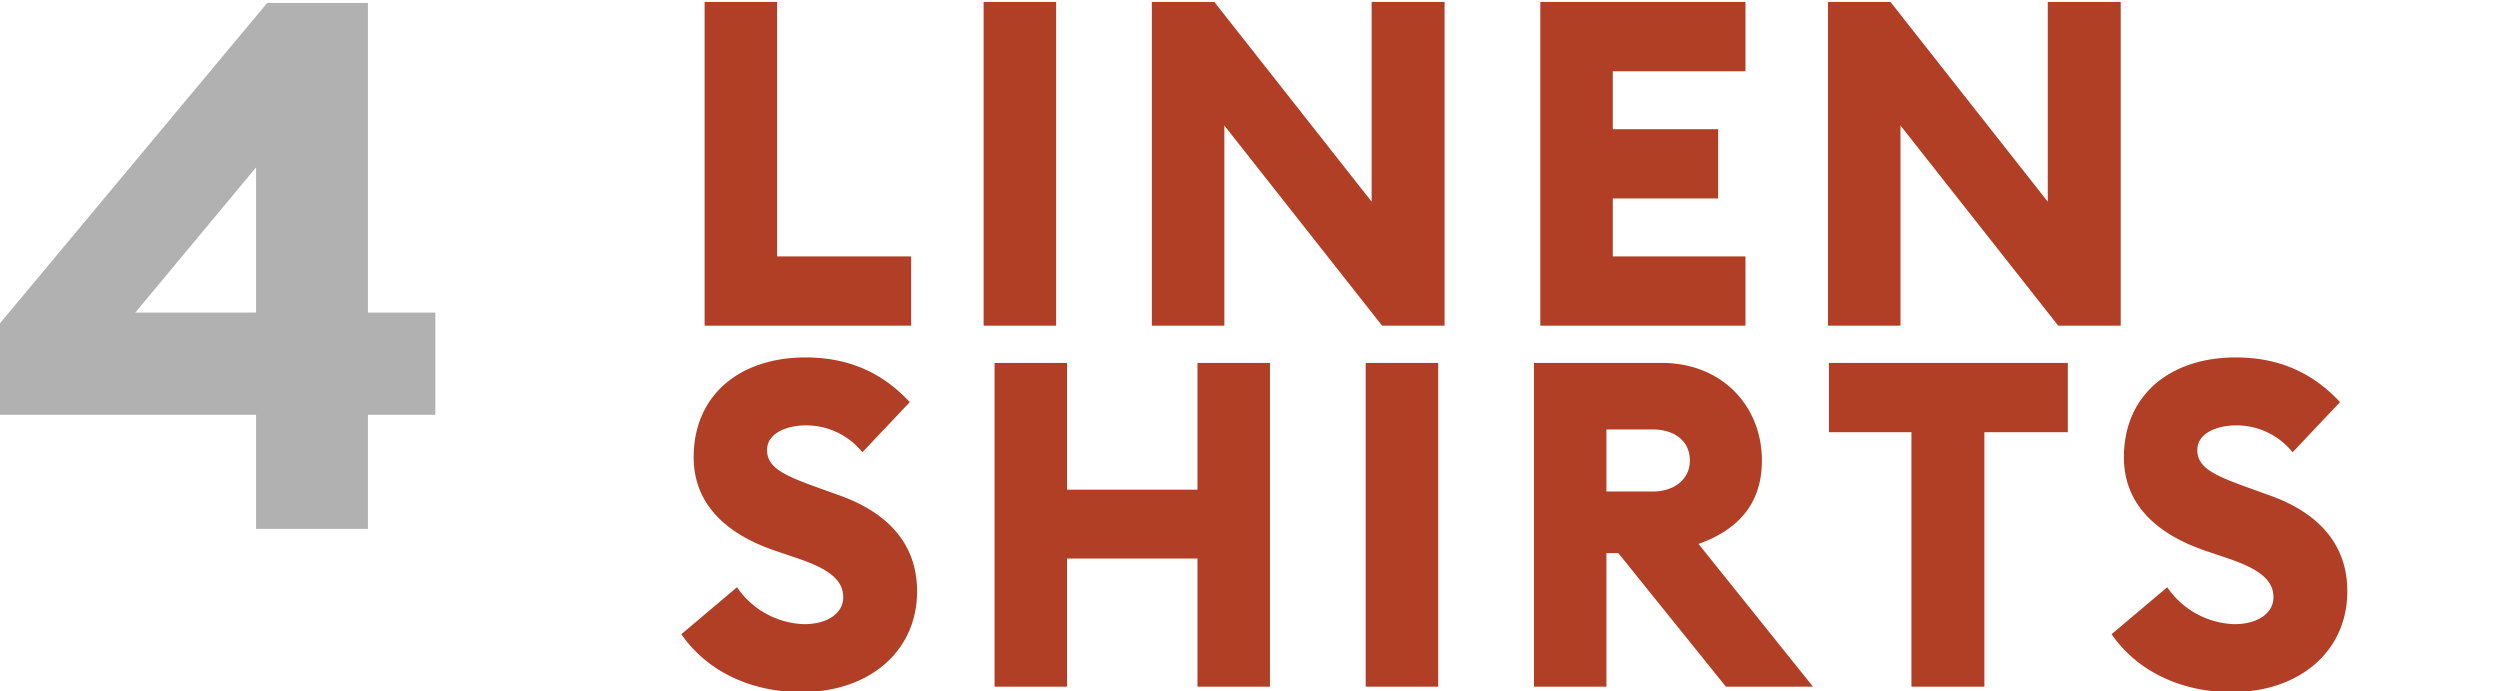 <svg id="shirt_copy" data-name="shirt copy" xmlns="http://www.w3.org/2000/svg" width="658" height="182" viewBox="0 0 658 182">
  <defs>
    <style>
      .cls-1 {
        fill: #b03f25;
      }

      .cls-1, .cls-2 {
        fill-rule: evenodd;
      }

      .cls-2 {
        fill: #272727;
        opacity: 0.36;
      }
    </style>
  </defs>
  <g id="layer1">
    <path id="linen_shirts" data-name="linen shirts" class="cls-1" d="M185.45,85.724h54.365V67.482H204.532V0.516H185.45V85.724Zm73.438,0H277.97V0.516H258.888V85.724Zm121.326,0V0.516h-19.2V53.081l-41.4-52.565H303.167V85.724h19.082V33.039l41.524,52.685h16.441Zm25.192,0h54.005V67.482H424.488V52.241H452.21V34H424.488V18.758h34.923V0.516h-54V85.724Zm152.767,0V0.516h-19.2V53.081l-41.4-52.565H481.126V85.724h19.082V33.039l41.523,52.685h16.442Zm-347.281,96.44c18,0,30.363-10.8,30.483-26.282,0.12-12.841-7.921-21-20.282-25.443l-6-2.16c-9-3.24-13.2-5.28-13.2-9.841,0-4.44,5.161-6.48,10.321-6.48a18.955,18.955,0,0,1,14.762,7.08l12.481-13.2c-7.921-8.52-17.162-11.761-27.483-11.761-17.041,0-29.4,9.721-29.4,26.283,0,11.641,7.68,19.921,21.482,24.6l6,2.04c8.521,2.88,11.881,5.88,11.881,10.2,0,4.08-3.96,7.08-10.321,7.08a22.292,22.292,0,0,1-17.641-9.72l-14.642,12.361C185.93,176.523,197.451,182.164,210.892,182.164Zm50.877-1.44H280.85V147h34.323v33.723h19.082V95.516H315.173v33.363H280.85V95.516H261.769v85.208Zm97.679,0H378.53V95.516H359.448v85.208Zm44.279,0h19.082V145.561h3.12l28.323,35.163h22.922l-30.123-37.563c10.8-3.841,16.681-10.921,16.681-21.962,0-14.162-10.32-25.683-26.4-25.683h-33.6v85.208Zm19.082-51.365V113.038H435.05c5.64,0,9.721,3,9.721,8.161,0,4.92-4.081,8.16-9.721,8.16H422.809Zm80.279,51.365h19.2V113.758h21.962V95.516H481.367v18.242h21.721v66.966Zm84.241,1.44c18,0,30.363-10.8,30.483-26.282,0.12-12.841-7.921-21-20.282-25.443l-6-2.16c-9-3.24-13.2-5.28-13.2-9.841,0-4.44,5.161-6.48,10.321-6.48a18.955,18.955,0,0,1,14.762,7.08l12.481-13.2c-7.921-8.52-17.162-11.761-27.483-11.761-17.041,0-29.4,9.721-29.4,26.283,0,11.641,7.68,19.921,21.482,24.6l6,2.04c8.521,2.88,11.881,5.88,11.881,10.2,0,4.08-3.96,7.08-10.321,7.08a22.292,22.292,0,0,1-17.641-9.72l-14.642,12.361C562.367,176.523,573.888,182.164,587.329,182.164Z"/>
    <path id="_4" data-name="4" class="cls-2" d="M67.4,139.2H96.839V109.176h17.743V82.27H96.839V0.772H70.323L-0.257,85.39v23.787H67.4V139.2Zm0-56.932H35.618L67.4,44.055V82.27Z"/>
  </g>
</svg>
